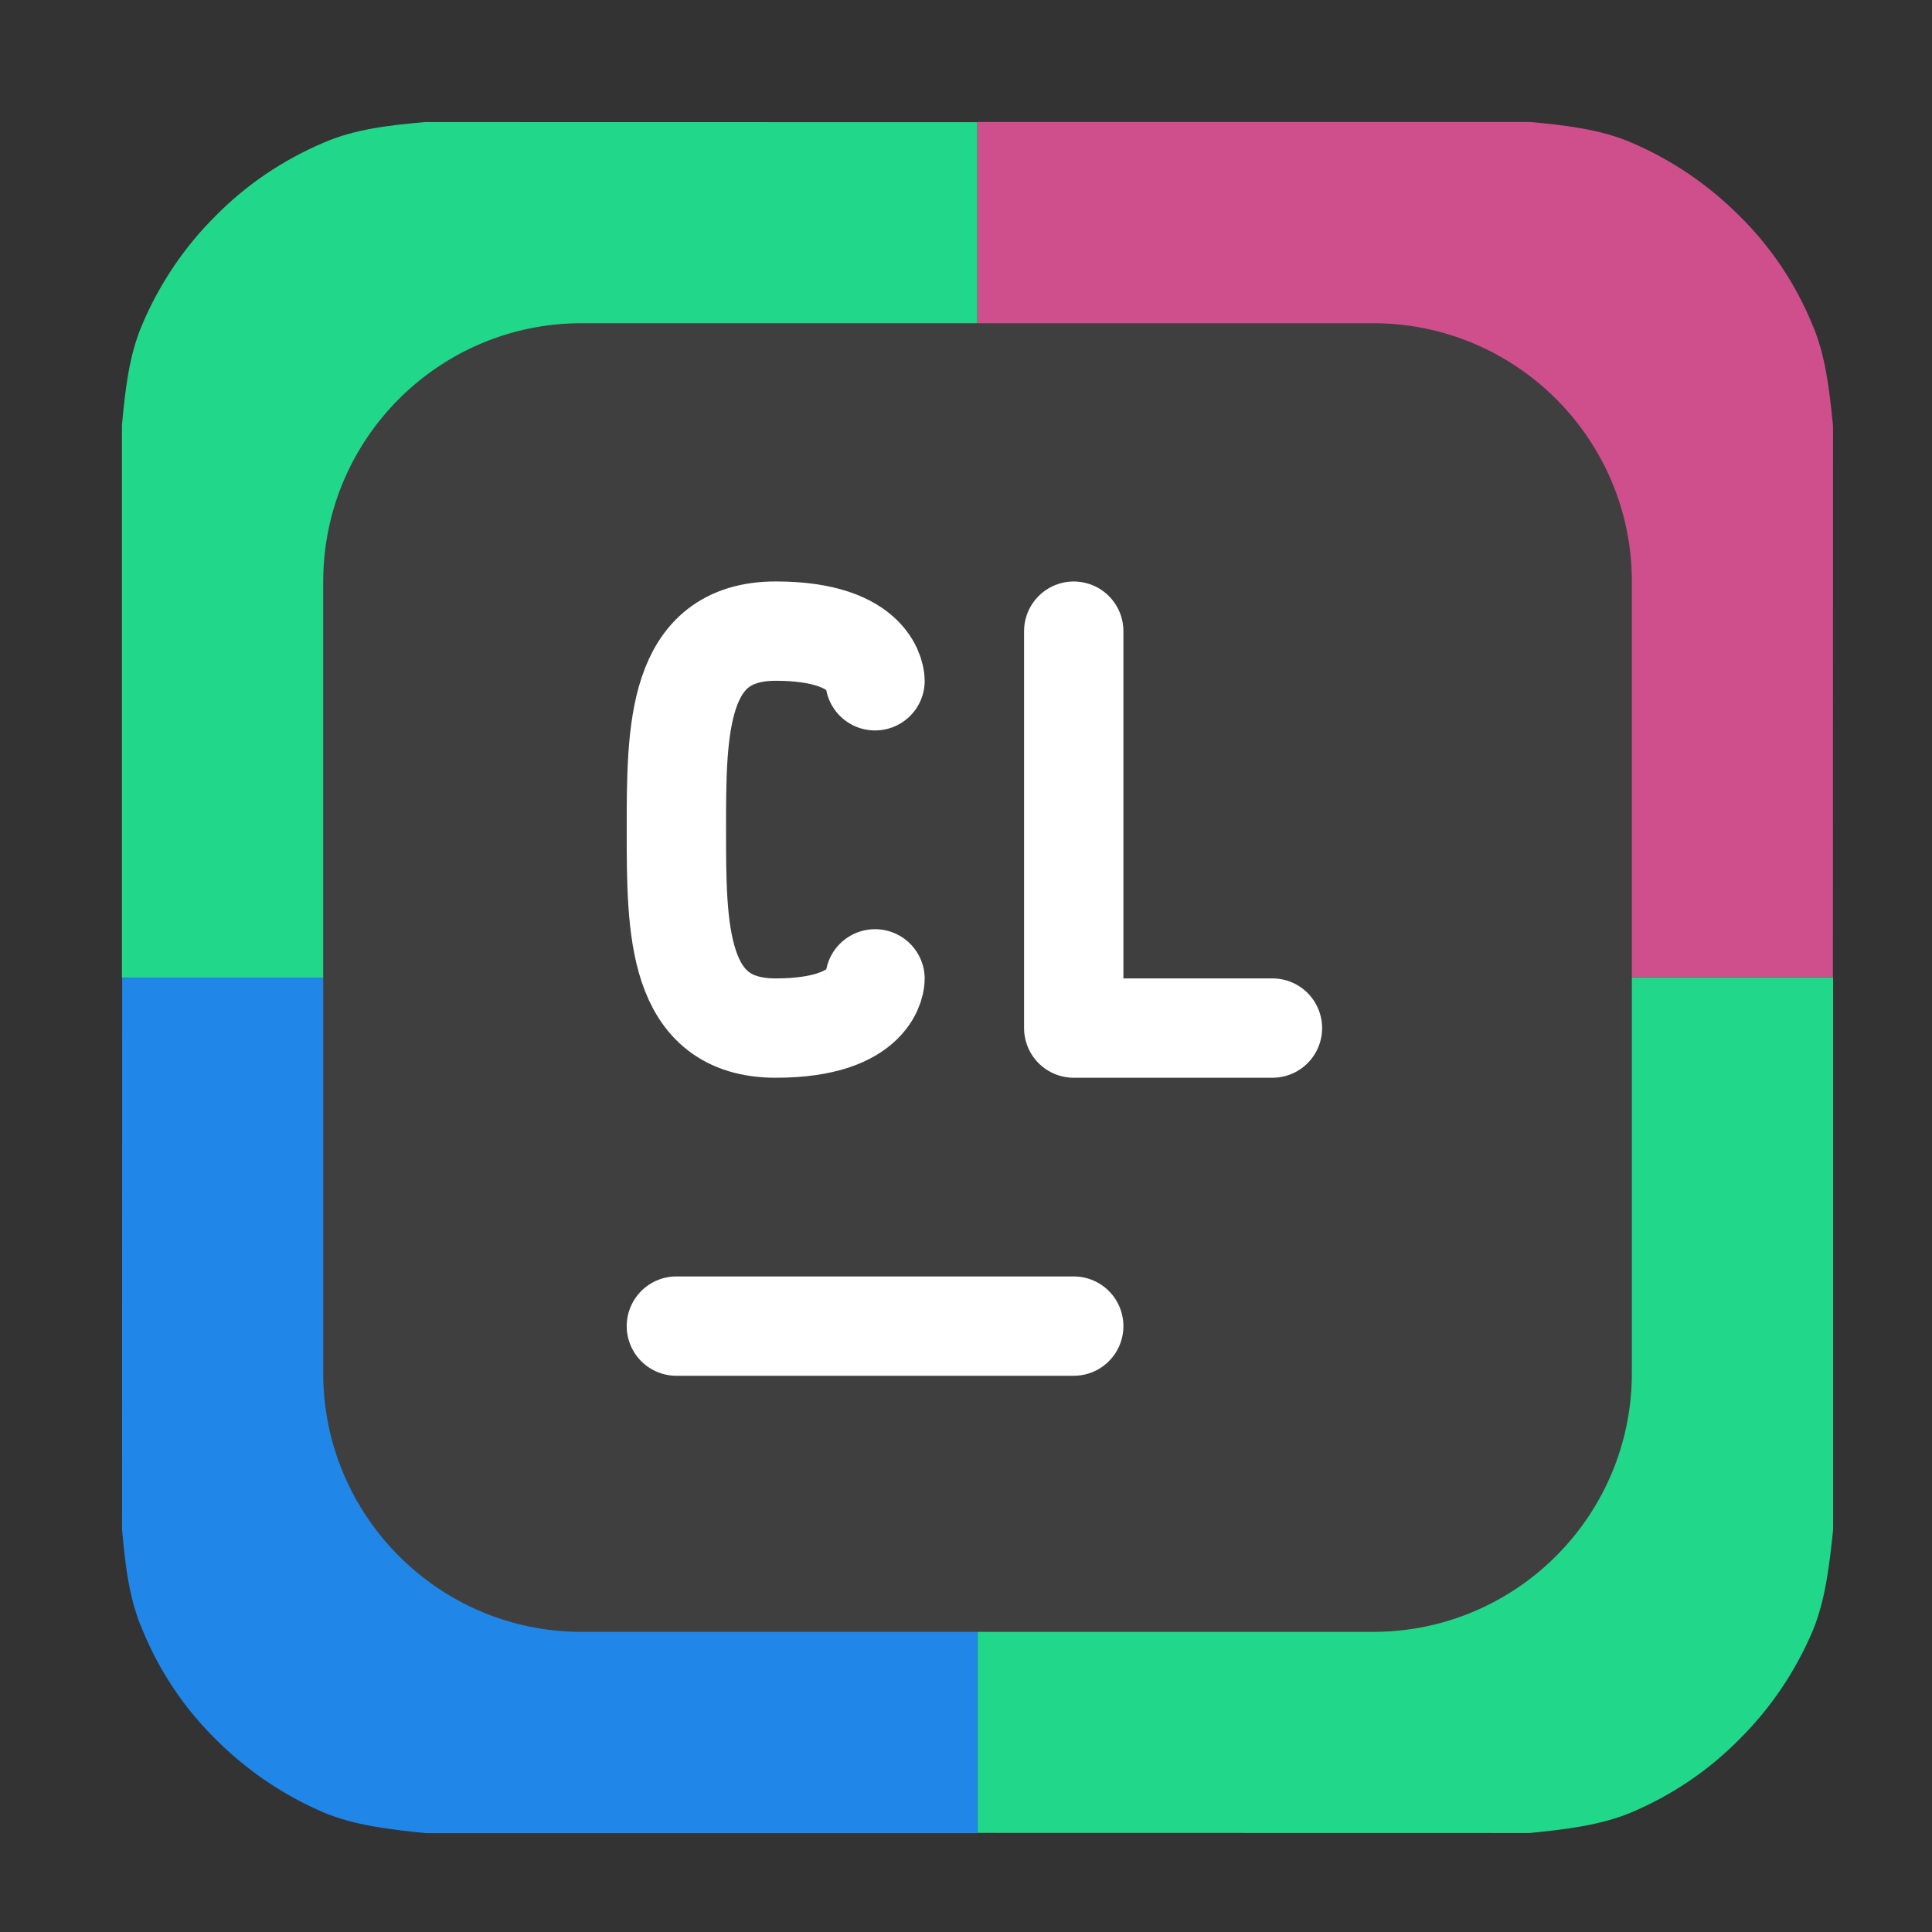 <svg height="17pt" viewBox="0 0 17 17" width="17pt" xmlns="http://www.w3.org/2000/svg"><rect x="0" y="0" width="17" height="17" fill="#333333" stroke="none"/><path d="m16.129 3.746c-.031-.312-.066-.625-.184-.895-.148-.359-.367-.684-.641-.953-.273-.273-.594-.492-.953-.645-.273-.117-.586-.152-.891-.18h-4.859v7.527h7.527zm0 0" fill="#cf4f8c"/><path d="m3.742 1.074c-.309.027-.621.062-.891.18-.359.152-.684.371-.953.645-.273.27-.492.594-.645.953-.117.27-.152.582-.18.891v4.859h7.527v-7.527zm0 0" fill="#21d789"/><path d="m13.461 16.129c.305-.031.617-.066.891-.18.359-.152.684-.371.953-.645.273-.27.492-.594.645-.953.113-.273.148-.586.18-.891v-4.859h-7.527v7.527zm0 0" fill="#21d789"/><path d="m1.074 13.457c.027.309.062.621.184.895.148.359.367.684.641.953.273.273.594.492.953.645.27.113.582.148.891.18h4.859v-7.527h-7.527zm0 0" fill="#2086e7"/><path d="m5.117 2.844h6.965c1.258 0 2.277 1.02 2.277 2.273v6.965c0 1.258-1.02 2.277-2.277 2.277h-6.965c-1.254 0-2.273-1.02-2.273-2.277v-6.965c0-1.254 1.02-2.273 2.273-2.273zm0 0" fill="#3f3f3f" fill-rule="evenodd"/><g fill="none" stroke="#fff" stroke-linecap="round" stroke-width="2" transform="matrix(.437 0 0 .437 -18.839 16.078)"><path d="m56.729-10.09h8.001"/><path d="m60.729-17.082s0 .991-2.0.991-2-1.991-2-3.992c0-2.009 0-4.001 2-4.001s2 1 2 1" stroke-linejoin="bevel"/><path d="m64.73-24.083v7.992h4.001" stroke-linejoin="round"/></g></svg>
